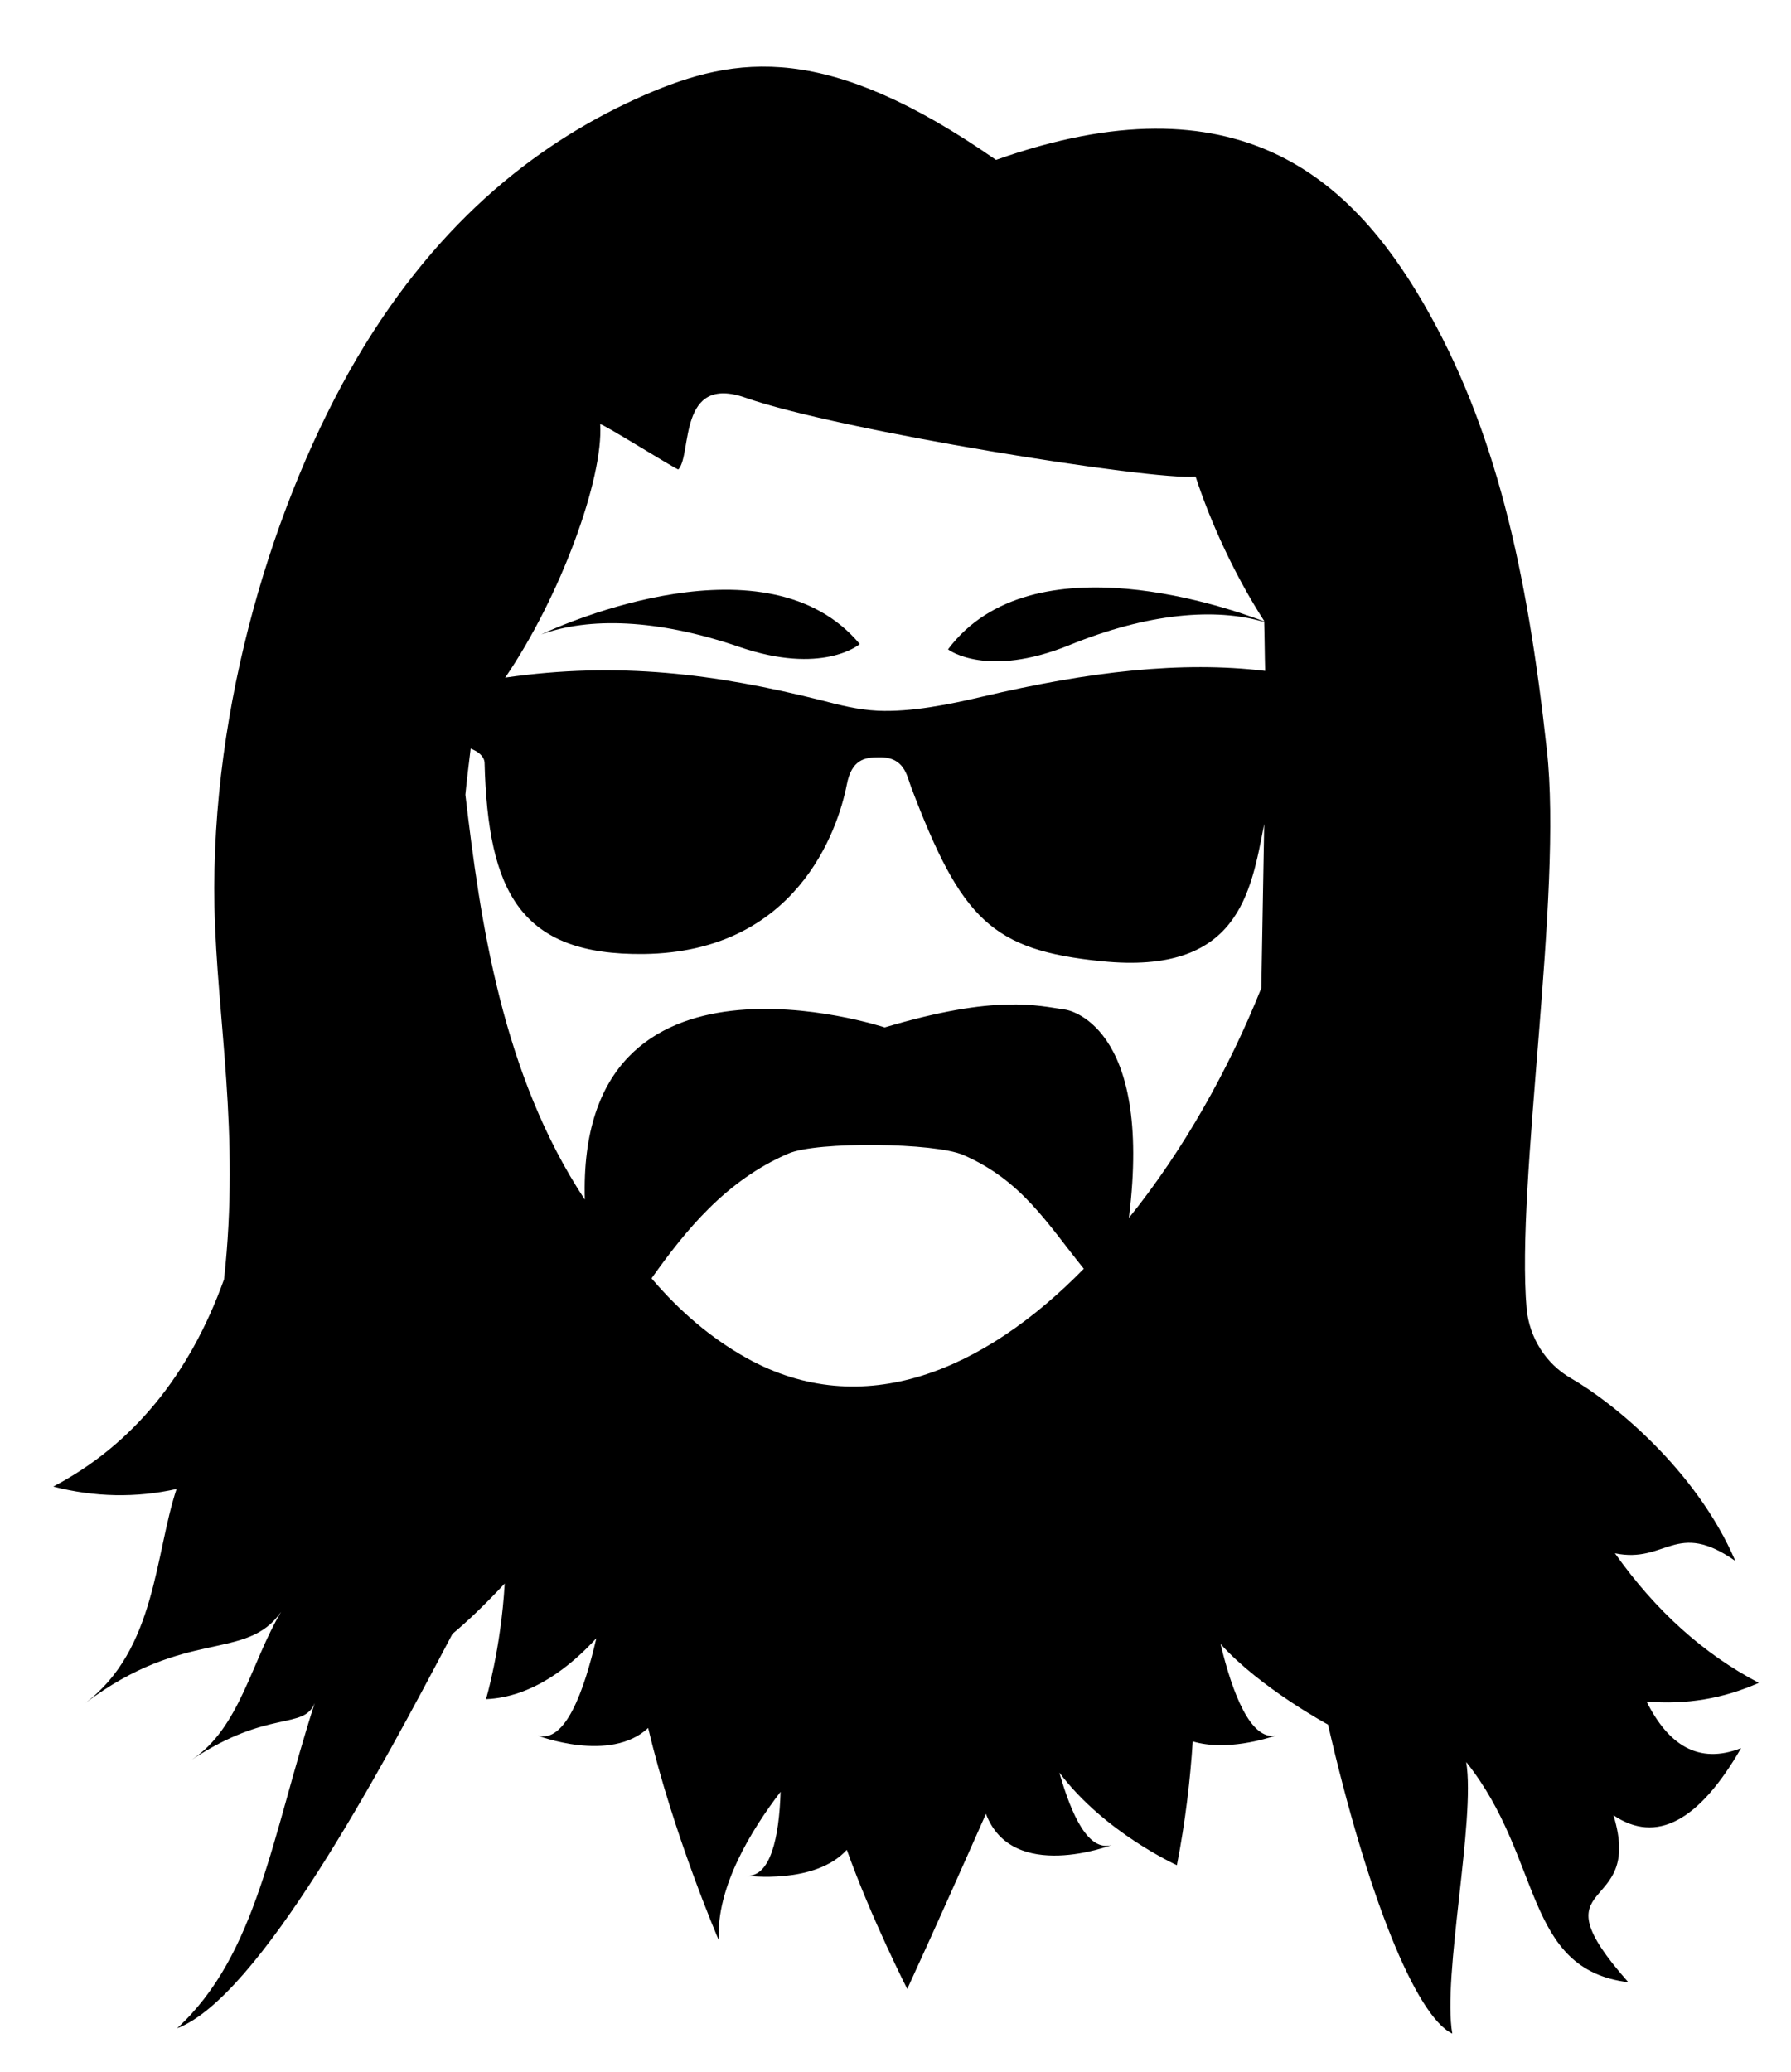 <?xml version="1.0" encoding="utf-8"?>
<!DOCTYPE svg PUBLIC "-//W3C//DTD SVG 1.1//EN" "http://www.w3.org/Graphics/SVG/1.1/DTD/svg11.dtd">
<svg width="255px" height="295px" version="1.1" id="Layer_1" xmlns="http://www.w3.org/2000/svg" xmlns:xlink="http://www.w3.org/1999/xlink" x="0px" y="0px"
	 viewBox="0 0 373.3 424" style="enable-background:new 0 0 373.3 424;" xml:space="preserve">
<g>
	<path d="M343.2,350.7c8.2,0.7,16-0.6,23.4-3.9c-11.5-6-21.5-15-30-27c10.7,2.2,12.7-7.1,25.1,1.6c-8.1-18.9-25.4-33-34.3-38.1
		c-5.2-3-8.6-8.4-9.2-14.4c-2.3-26.4,7.6-86.5,4.2-116.6c-4.1-37.5-10.7-67.1-25.7-93c-15-25.8-38.6-47.8-89.1-29.9
		c-35.2-24.5-54-21.9-73.3-13.5c-21,9.2-42.5,25.3-59.9,54.8C57.1,100.2,43.9,143.1,44.7,185c0.5,23.6,5.4,46.9,2,77.7
		c-7.2,20-19.1,34.5-35.6,43.2c8.6,2.2,17.2,2.4,25.7,0.5c-4.5,13.5-4.3,33.5-19,44.6c21-15.8,33.4-8.5,40.8-19
		c-6.2,10.3-8.6,24.2-18.6,30.8c16-10.6,23.3-6.1,25.6-11.8c-8.9,27.6-12,52.5-28.7,67.8c17-6.4,42.2-53.3,57.4-82.2
		c3-2.5,6.6-5.9,10.9-10.5c-0.8,13.7-3.9,24.1-3.9,24.1c9.6-0.4,17.6-6.8,23-12.7c-2.6,11.2-6.5,21.9-12.2,20.3c0,0,15.1,5.8,23-1.6
		c5.2,22.1,14.7,44.2,14.7,44.2c-0.5-11,6.7-22.8,12.9-30.9c-0.3,9.5-2.1,17.8-7.1,17.5c0,0,14.3,1.9,20.9-5.4
		c5.2,14.5,12.6,29,12.6,29c5.8-12.6,11.7-25.9,16.4-36.5c5.5,14.5,26.2,6.5,26.2,6.5c-4.8,1.4-8.3-6-10.9-15.1
		c9.4,12.5,24.5,19.3,24.5,19.3c1.8-9.2,2.8-18,3.3-25.8c7,2.1,15.4-0.6,17.3-1.2c0,0,0,0,0,0c-5.2,1-9-8.7-11.5-19.1
		c8.3,9.2,22.4,16.8,22.4,16.8c0,0,0,0,0,0c8.1,35.2,18.2,60.7,25.9,64.4c-2.1-12,4.9-44.6,2.9-56.6c16,20,11.9,43.2,33.8,45.9
		c-20.1-22.7,3.4-13.5-3.1-34.8c8.9,6,17.8,1.3,26.6-14C354,363.9,347.7,359.7,343.2,350.7z M125.1,84.5
		C125.1,84.5,125.1,84.5,125.1,84.5C125.1,84.5,125.1,84.5,125.1,84.5c0-0.5,16.4,9.8,16.3,9.4c2.9-3.1-0.2-20,14.1-14.9
		c19.4,6.8,84.9,17.3,93.7,16.4l0,0c3.2,9.8,8.3,20.8,14.3,30.1c0,0,0,0,0,0.1c-6.2-2.4-48.3-17.7-65.9,5.8c0,0,0,0,0,0
		c0.2,0.2,8.2,6,25.1-0.8c16.6-6.8,30.7-7.9,40.8-4.9c0.1,3.3,0.1,6.7,0.2,10.2c-17.4-2.1-36.6,0.1-59.1,5.4
		c-6.8,1.6-14.7,3.2-21.6,2.9c-4.2-0.2-8.1-1.2-11.9-2.2c-22-5.5-42.2-8.1-65.8-4.7C116.9,120.3,125.8,95.7,125.1,84.5z
		 M225.9,260.5c-20.8,21.2-46,32.1-70.3,18.6c-7.5-4.2-14-9.8-19.8-16.6c7.1-10,15.5-20.4,28.5-26c5.9-2.6,30.7-2.3,36.5,0.3
		C213,242.1,218.3,251.1,225.9,260.5L225.9,260.5z M235.3,249.9c5.1-40.8-13.2-43.4-13.2-43.4c-5.8-0.8-14.2-3.3-37.7,3.7
		c0,0-64.2-21.2-62.5,35.9c-17.3-26.2-21.8-58.1-24.9-84.4c0.3-3.1,0.7-6.3,1.1-9.6c1.6,0.6,2.8,1.6,2.9,2.9
		c0.7,27.1,7.5,40.2,33.2,39.9c31.7-0.4,40.4-25.6,42.3-35.3c1-5.2,3.7-5.7,6.7-5.7c5.3-0.1,5.8,3.8,6.7,6.2
		c10.5,27.7,16.9,34,39.7,36.3c28.6,2.9,31.1-14.2,33.9-28.6c-0.2,11.2-0.4,22.6-0.6,34.2C256.1,219,246.6,235.9,235.3,249.9z"/>
	<path d="M154.1,130.9c17.2,5.9,24.9-0.4,25.1-0.6c0,0,0,0,0,0c-19.2-23-61.8-4.2-66.4-2c0,0,0,0,0,0
		C122.7,124.7,136.9,125,154.1,130.9z"/>
</g>
</svg>
